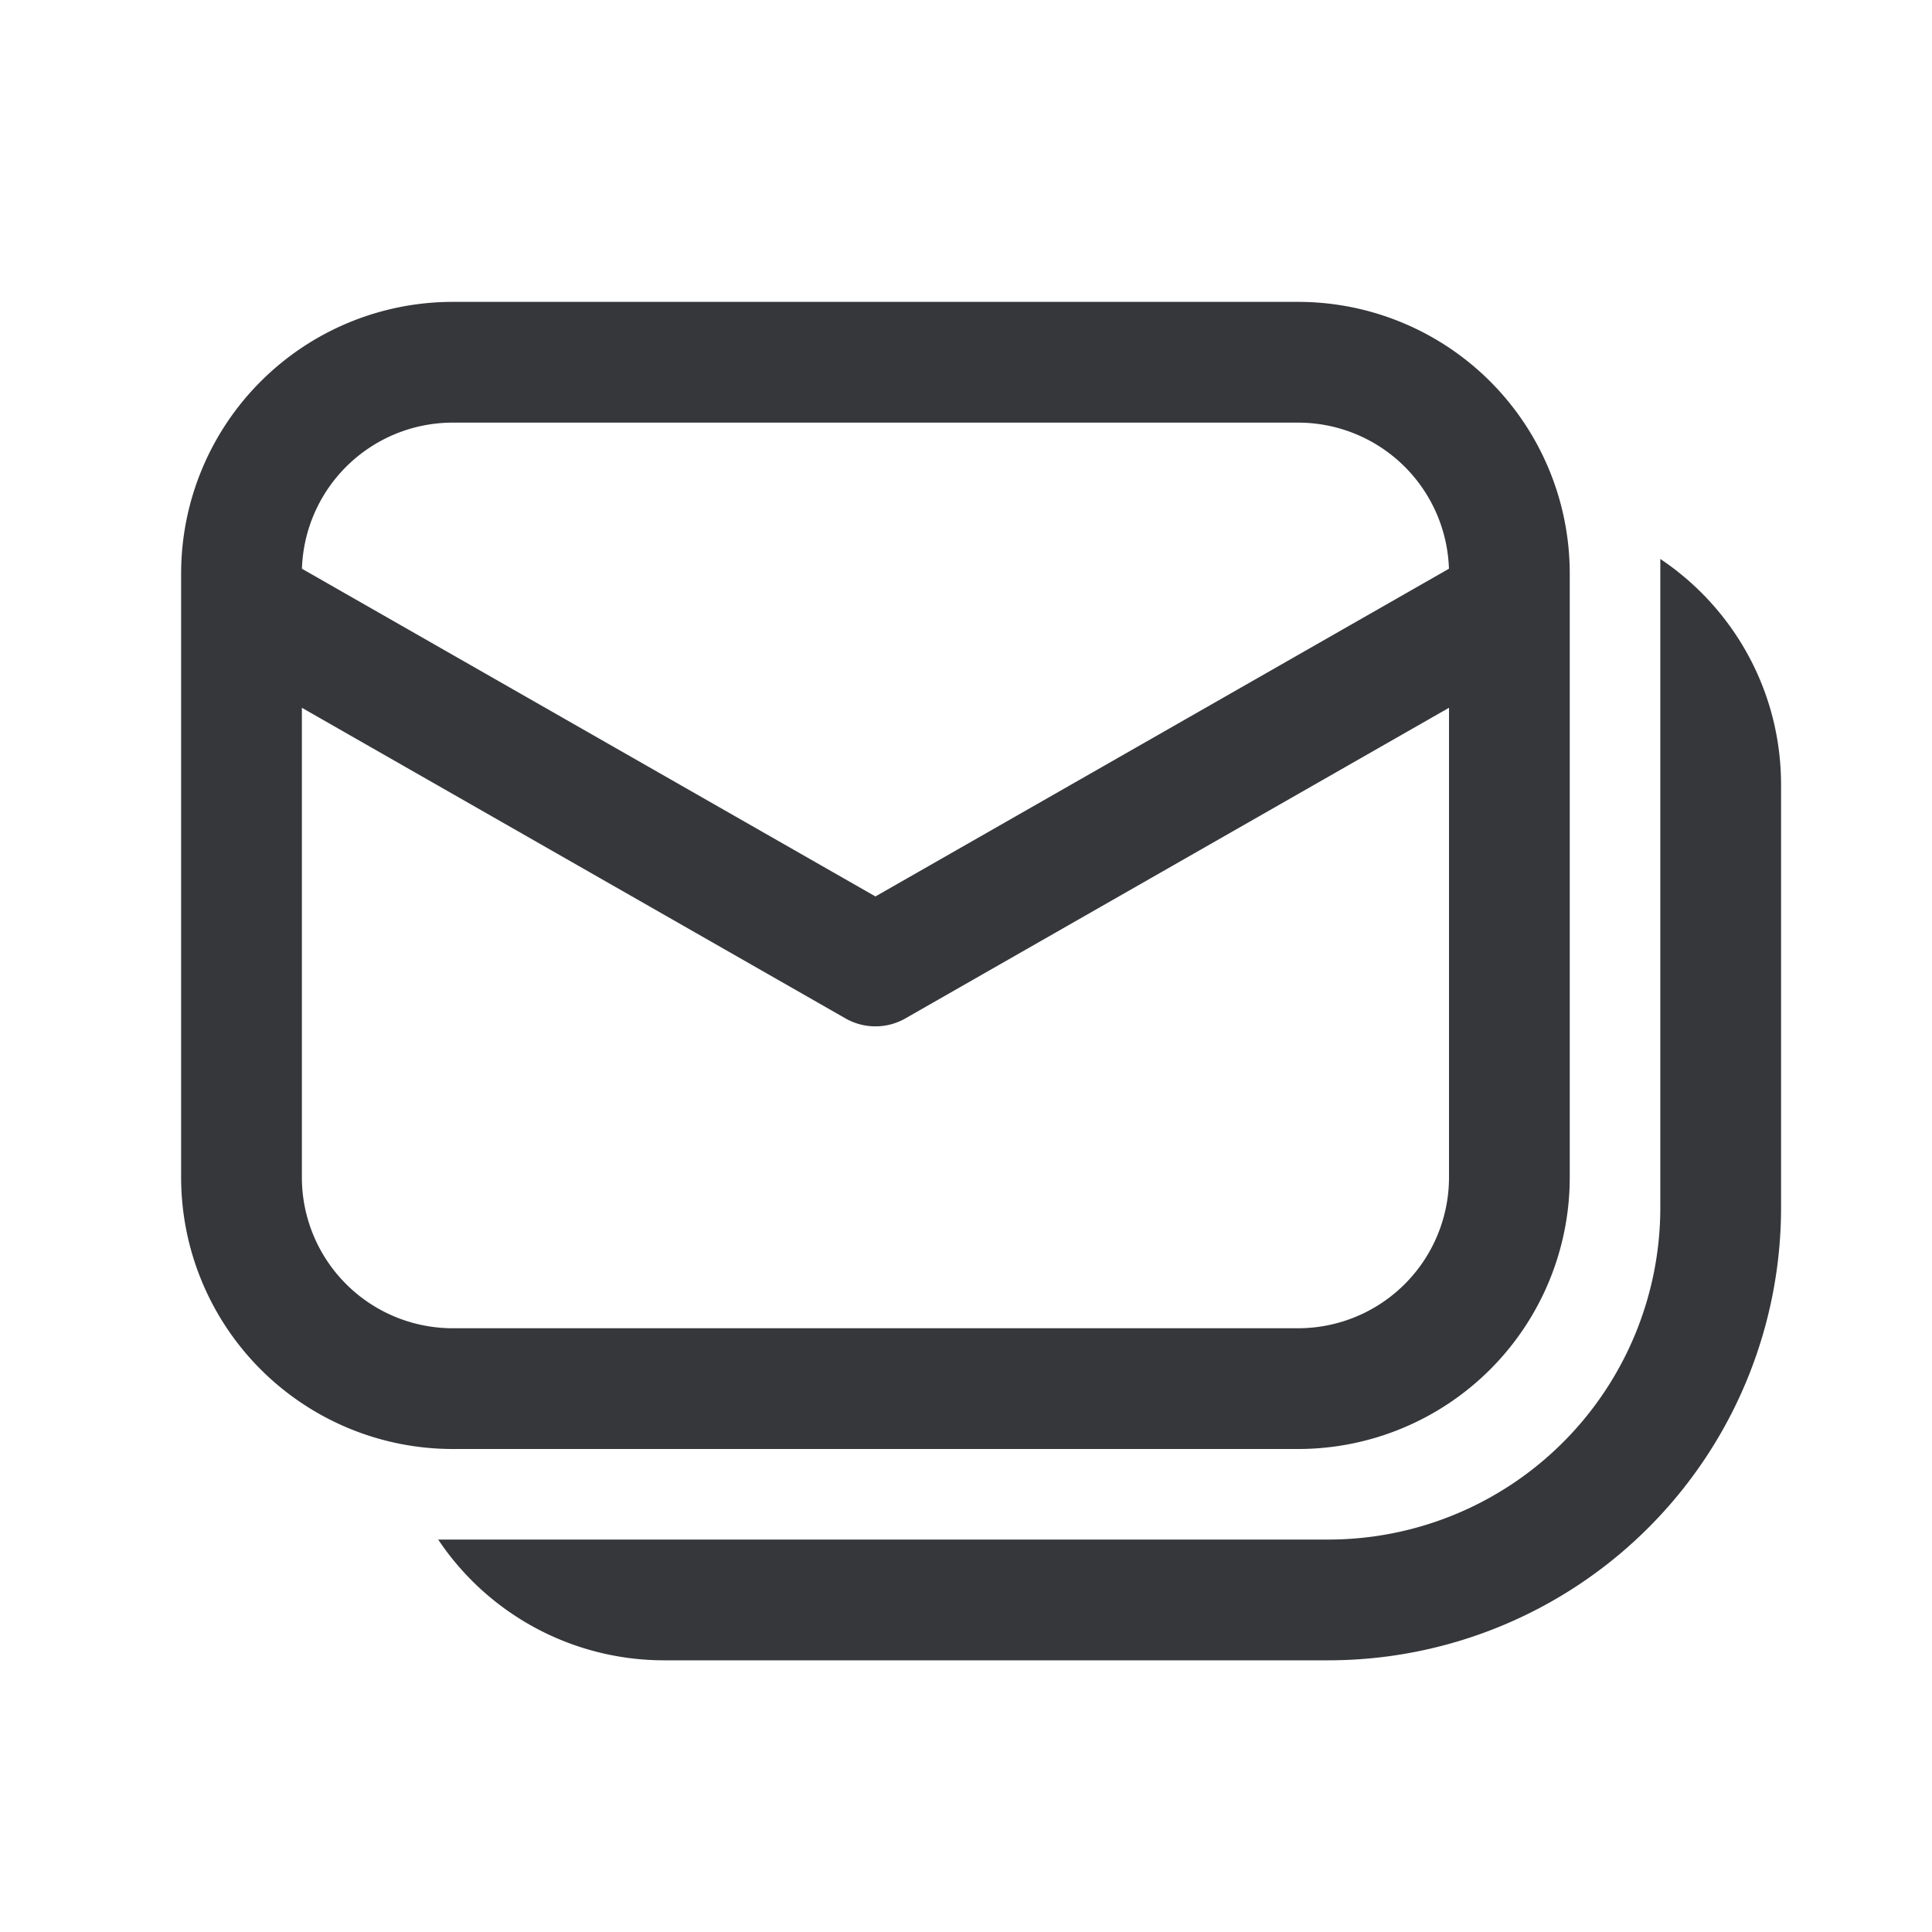 <svg xmlns="http://www.w3.org/2000/svg" version="1.1" xmlns:xlink="http://www.w3.org/1999/xlink" xmlns:svgjs="http://svgjs.dev/svgjs" width="32" height="32"><svg xmlns="http://www.w3.org/2000/svg" width="32" height="32" viewBox="0 0 32 32"><path fill="#35373b" d="M7.5 7a2.5 2.5 0 0 0-2.499 2.42l9.499 5.428l9.499-5.428A2.5 2.5 0 0 0 21.5 7zM3 9.5A4.5 4.5 0 0 1 7.5 5h14A4.5 4.5 0 0 1 26 9.5v10a4.5 4.5 0 0 1-4.5 4.5h-14A4.5 4.5 0 0 1 3 19.5zm21 10v-7.777l-9.004 5.145a1 1 0 0 1-.992 0L5 11.723V19.5A2.5 2.5 0 0 0 7.5 22h14a2.5 2.5 0 0 0 2.5-2.5m-13 8a4.5 4.5 0 0 1-3.742-2H22a5.5 5.5 0 0 0 5.5-5.5V9.258c1.206.807 2 2.182 2 3.742v7a7.5 7.5 0 0 1-7.5 7.5z"></path></svg><style>@media (prefers-color-scheme: light) { :root { filter: none; } }
@media (prefers-color-scheme: dark) { path { fill: #fff; } }
</style></svg>